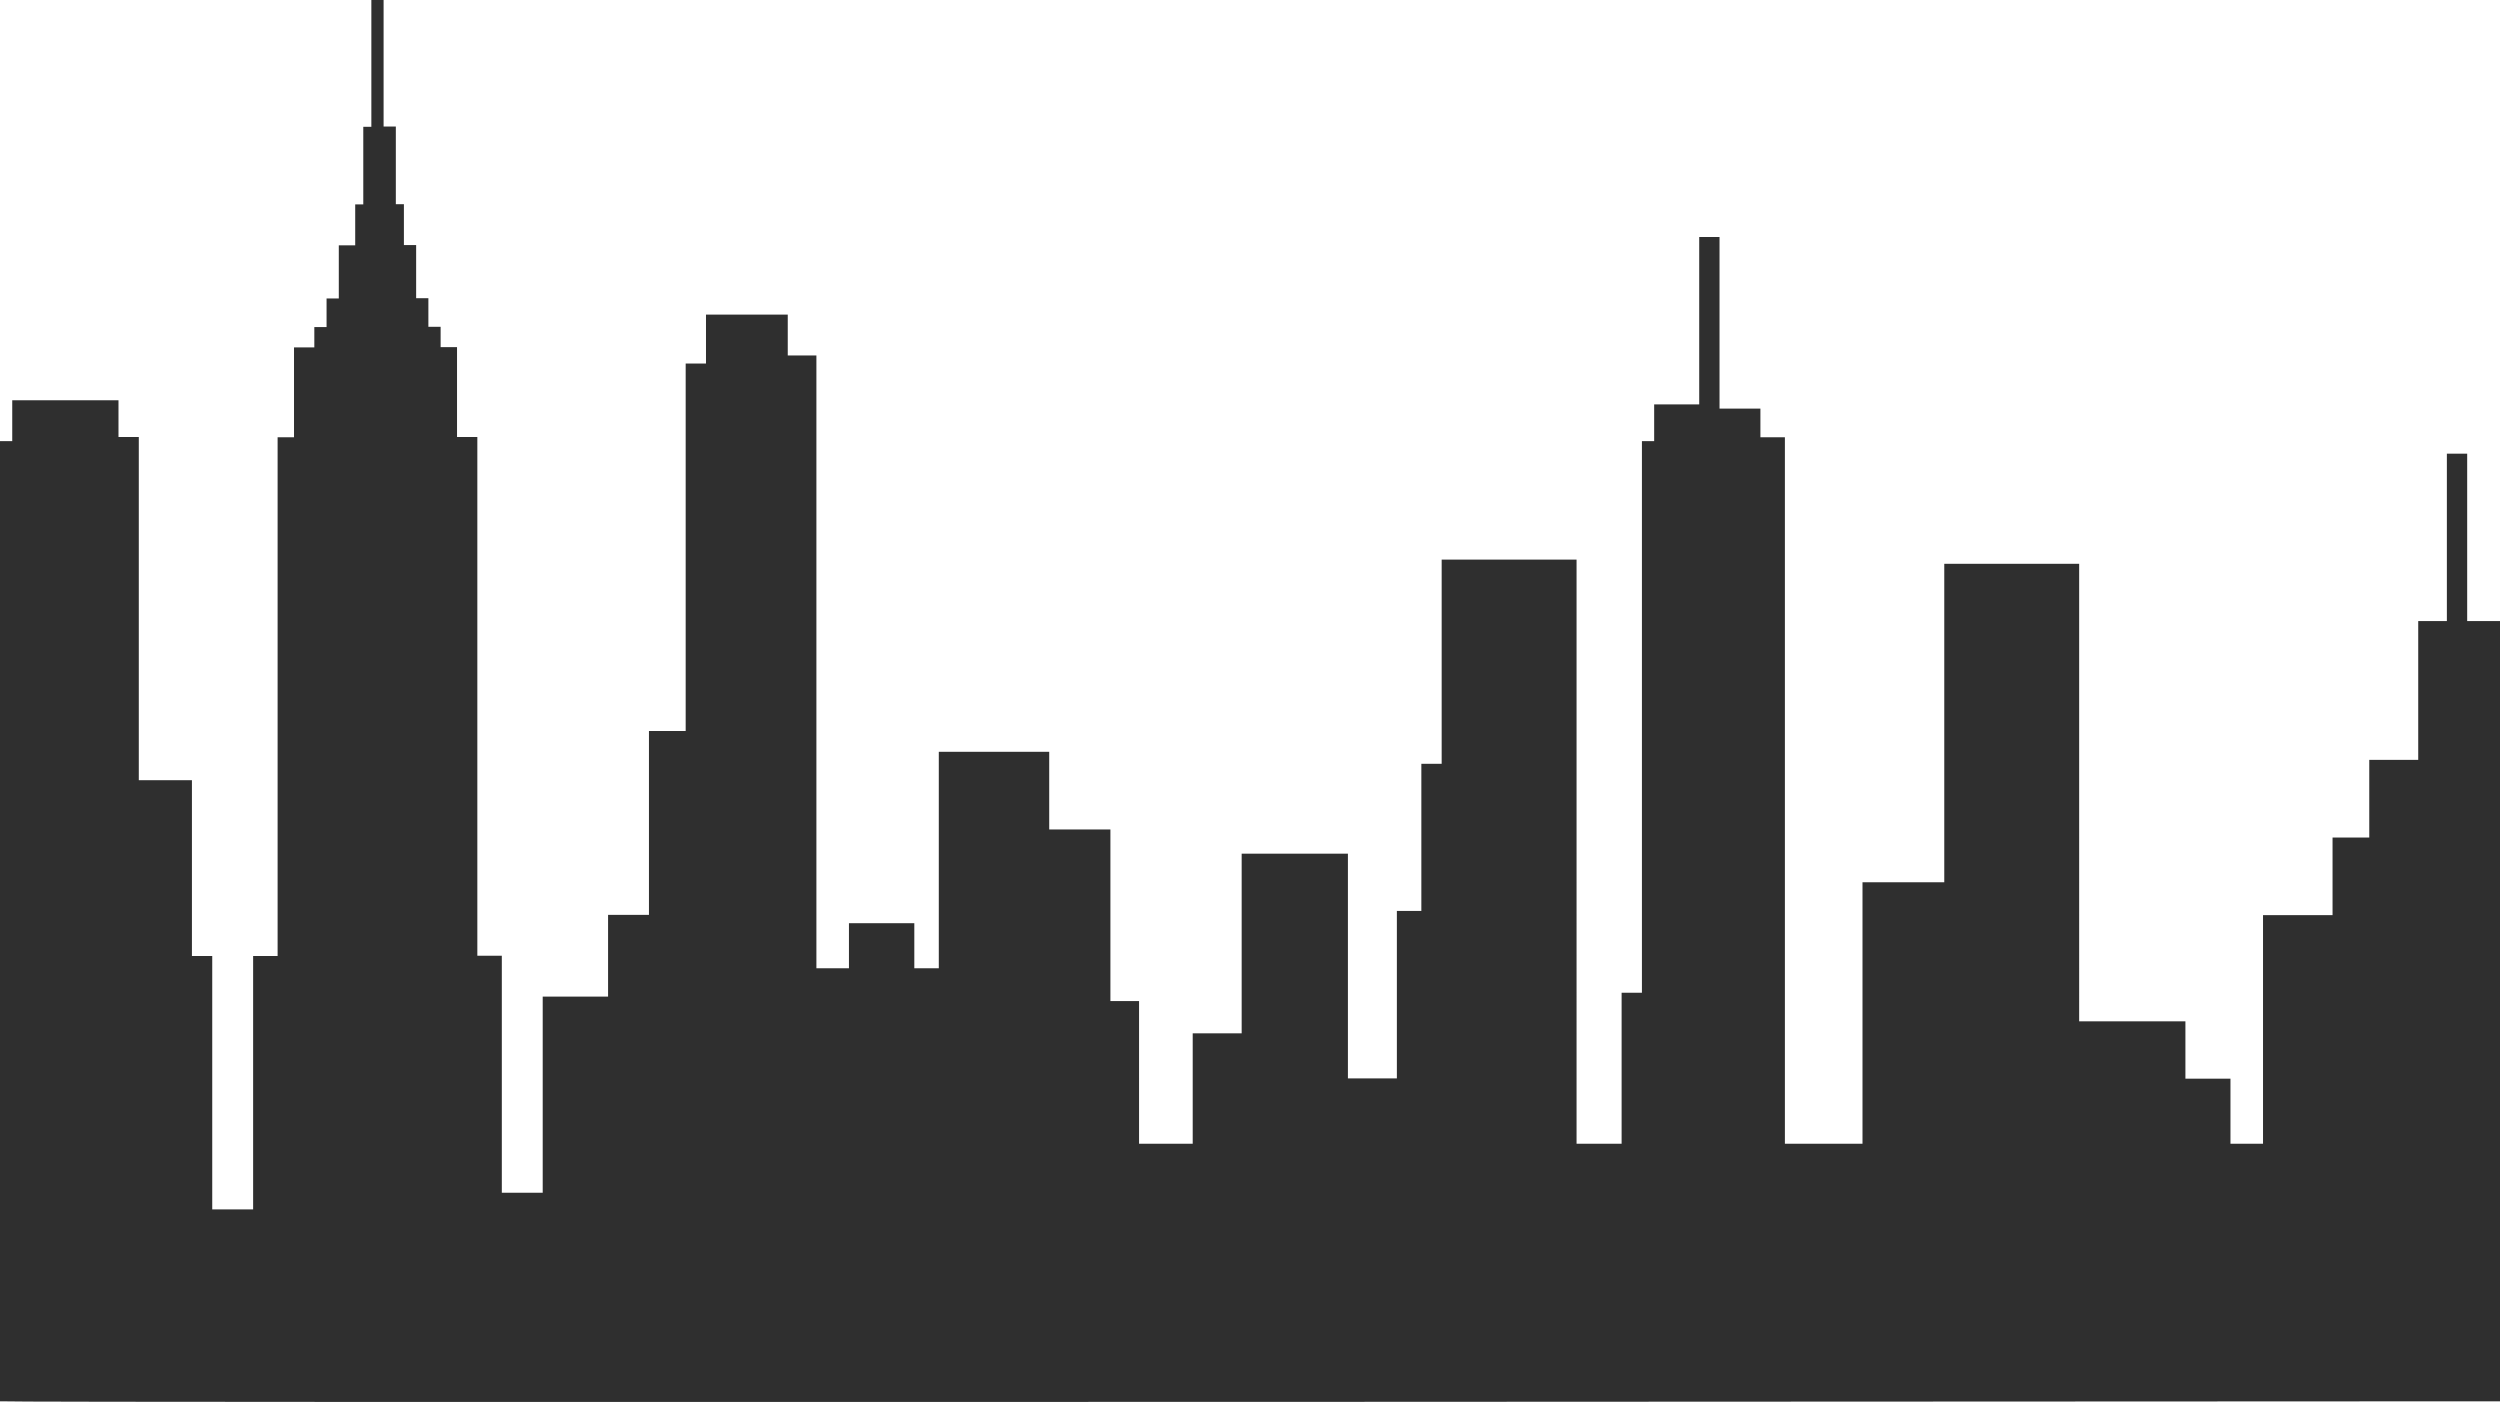<?xml version="1.0" encoding="utf-8"?>
<!-- Generator: Adobe Illustrator 18.1.1, SVG Export Plug-In . SVG Version: 6.00 Build 0)  -->
<svg version="1.1" id="Layer_1" xmlns="http://www.w3.org/2000/svg" xmlns:xlink="http://www.w3.org/1999/xlink" x="0px" y="0px"
	 viewBox="0 10.8 960 538.3" enable-background="new 0 10.8 960 538.3" xml:space="preserve">
<path fill="#2F2F2F" d="M0,548.9V180.2h4.7v-15.7h40.8v14.1h7.8v131.8h20.4v67.5h7.8v97.3h15.7v-97.3h9.4V178.7h6.3v-34.5h7.8v-7.8
	h4.7v-11h4.7v-20.4h6.3V89.3h3.1V59.5h3.1V10.8h4.7V11v-0.2v48.6h4.7v29.8h3.1v15.7h4.7v20.4h4.7v11h4.7v7.8h6.3v34.5h7.8v199.2h9.4
	v91h14.1h1.6v-75.3h25.1v-31.4h15.7v-70.6h14.1V150.4h7.8v-18.8h31.4v15.7h11v235.3h12.5v-17.3h25.1v17.3h9.4v-83.1h42.4v29.8h23.5
	v65.9h11V450H458v-42.4h18.8v-69h40.8v86.3h18.8v-64.3h9.4v-56.5h7.8v-78.4h51.8V450h17.3v-58h7.8V180.2h4.7v-14.1h17.3v-64.3h7.8
	v64.3v1.6h14.1h1.6v11h9.4V450h29.8V349.6h31.4V227.3h51.8V403h40.8v22h17.3V450H869l0,0v-87.8h26.7v-29.8h14.1v-29.8h18.8v-53.3h11
	v-64.3h7.8v64.3H960v299.6C960,548.9,0.6,549.5,0,548.9z"/>
</svg>
